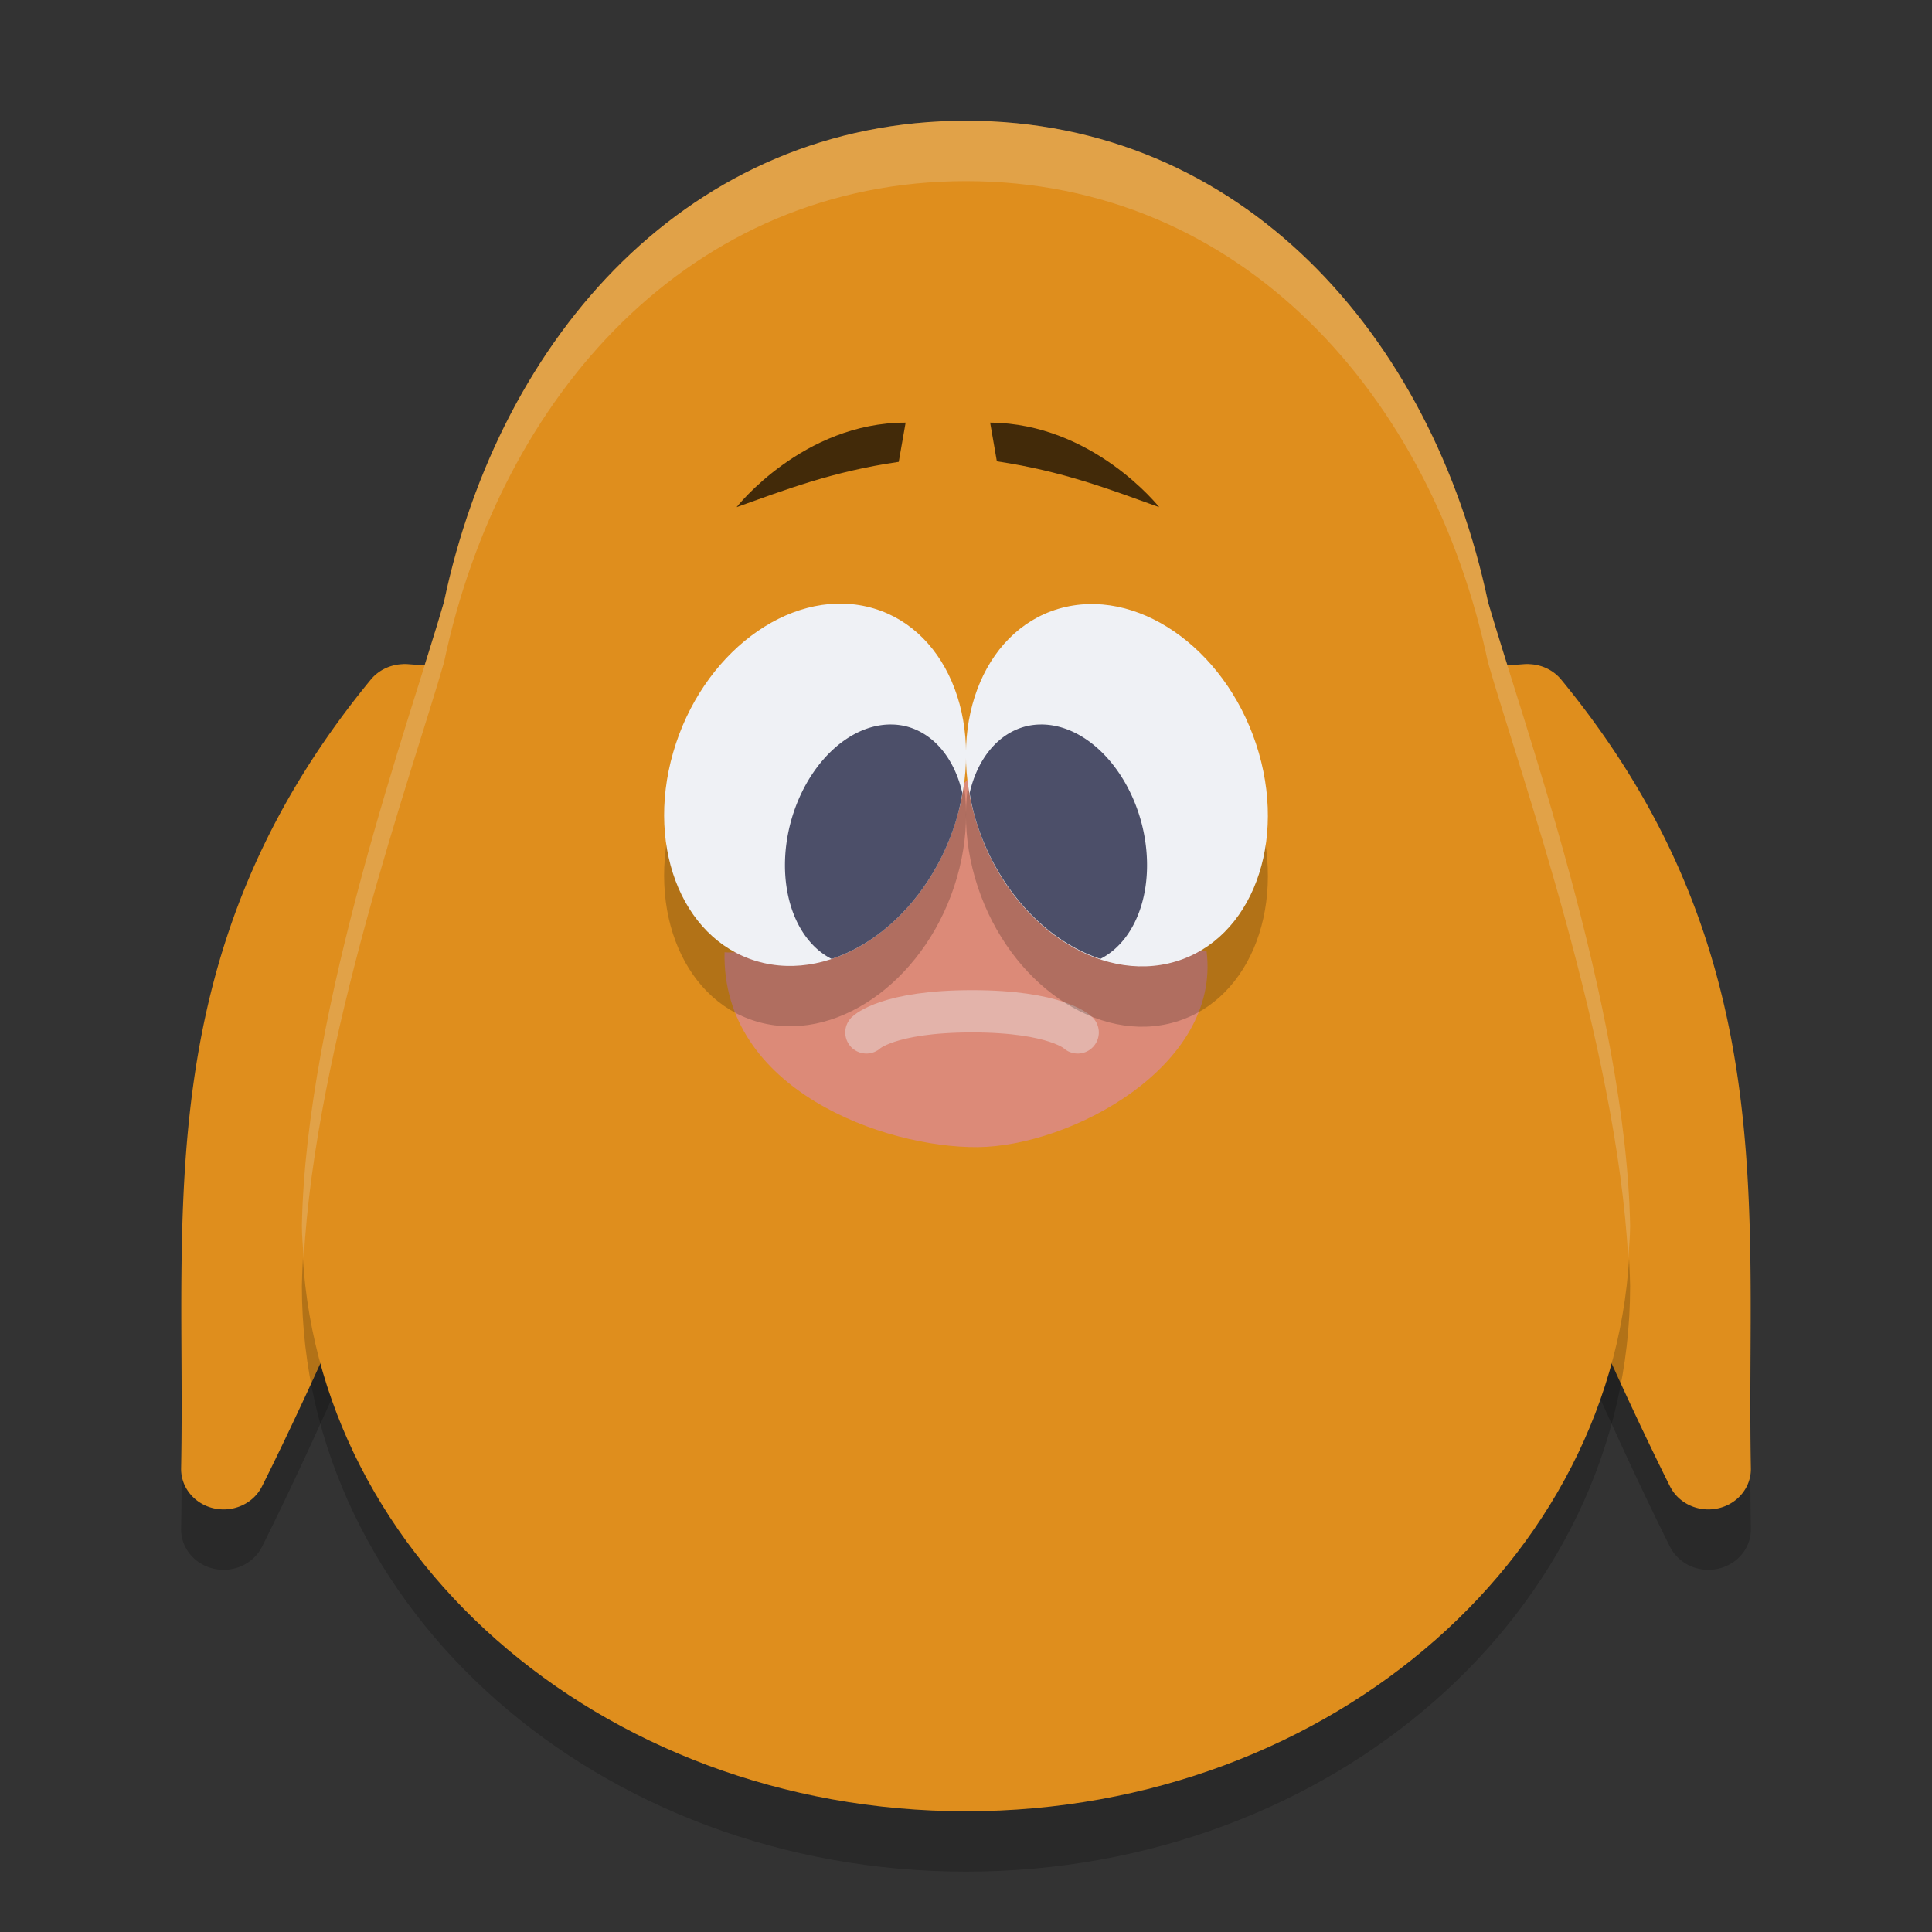 <svg xmlns="http://www.w3.org/2000/svg" width="32" height="32" version="1.1">
 <rect width="100%" height="100%" fill="#333333" stroke="none"/>
 <path style="opacity:0.2" d="m 25.321,12 a 0.704,0.669 0 0 1 0.538,0.257 c 3.694,4.498 3.06,8.779 3.141,13.059 a 0.704,0.669 0 0 1 -1.34,0.302 c 0,0 -1.07,-2.113 -2.135,-4.759 -1.065,-2.646 -2.15,-5.788 -2.124,-8.111 a 0.704,0.669 0 0 1 0.651,-0.66 l 1.198,-0.088 a 0.704,0.669 0 0 1 0.072,-0.001 z"/>
 <path style="opacity:0.2" d="m 6.679,12 a 0.704,0.669 0 0 0 -0.538,0.257 c -3.694,4.498 -3.06,8.779 -3.141,13.059 a 0.704,0.669 0 0 0 1.34,0.302 c 0,0 1.07,-2.113 2.135,-4.759 1.065,-2.646 2.15,-5.788 2.124,-8.111 a 0.704,0.669 0 0 0 -0.651,-0.66 l -1.198,-0.088 a 0.704,0.669 0 0 0 -0.072,-0.001 z"/>
 <path style="fill:#df8e1d" d="m 6.679,11 a 0.704,0.669 0 0 0 -0.538,0.257 c -3.694,4.498 -3.06,8.779 -3.141,13.059 a 0.704,0.669 0 0 0 1.34,0.302 c 0,0 1.07,-2.113 2.135,-4.759 1.065,-2.646 2.15,-5.788 2.124,-8.111 a 0.704,0.669 0 0 0 -0.651,-0.66 l -1.198,-0.088 a 0.704,0.669 0 0 0 -0.072,-0.001 z"/>
 <path style="fill:#df8e1d" d="m 25.321,11 a 0.704,0.669 0 0 1 0.538,0.257 c 3.694,4.498 3.06,8.779 3.141,13.059 a 0.704,0.669 0 0 1 -1.34,0.302 c 0,0 -1.07,-2.113 -2.135,-4.759 -1.065,-2.646 -2.15,-5.788 -2.124,-8.111 a 0.704,0.669 0 0 1 0.651,-0.66 l 1.198,-0.088 a 0.704,0.669 0 0 1 0.072,-0.001 z"/>
 <path style="opacity:0.2" d="M 16,3 C 11.436,3 8.283,6.552 7.353,10.972 6.8,12.887 5.068,17.677 5,21.303 5,26.658 9.925,31 16,31 22.075,31 27,26.658 27,21.303 26.932,17.677 25.2,12.887 24.647,10.972 23.717,6.552 20.564,3 16,3 Z"/>
 <path style="fill:#df8e1d" d="M 16,2 C 11.436,2 8.283,5.552 7.353,9.972 6.8,11.887 5.068,16.677 5,20.303 5,25.658 9.925,30 16,30 22.075,30 27,25.658 27,20.303 26.932,16.677 25.2,11.887 24.647,9.972 23.717,5.552 20.564,2 16,2 Z"/>
 <path style="fill:#dc8a78" d="m 12.001,15.773 c 1.147,0.079 2.808,-1.696 4.042,-2.873 1.438,1.227 2.896,2.694 3.942,2.859 0.235,1.903 -2.249,3.228 -3.792,3.241 -1.543,0.013 -4.241,-0.951 -4.192,-3.226 z"/>
 <path style="opacity:0.7" d="M 15,7 14.886,7.65 C 13.786,7.809 13.009,8.112 12.2,8.4 12.2,8.4 13.298,7 15,7 Z"/>
 <path style="opacity:0.7" d="m 16.4,7 0.111,0.641 C 17.614,7.806 18.39,8.11 19.2,8.4 19.2,8.4 18.106,7.013 16.4,7 Z"/>
 <ellipse style="opacity:0.2" cx="16.877" cy="10.667" rx="2.411" ry="3.072" transform="matrix(0.975,0.222,-0.277,0.961,0,0)"/>
 <ellipse style="fill:#eff1f5" cx="16.6" cy="9.691" rx="2.411" ry="3.072" transform="matrix(0.975,0.222,-0.277,0.961,0,0)"/>
 <path style="fill:#4c4f69" d="m 14.764,12 a 1.455,2.033 14.9 0 0 -1.674,1.643 1.455,2.033 14.9 0 0 0.684,2.24 2.401,3.08 21.169 0 0 2.078,-2.348 2.401,3.08 21.169 0 0 0.088,-0.398 A 1.455,2.033 14.9 0 0 15.01,12.031 1.455,2.033 14.9 0 0 14.764,12 Z"/>
 <path style="opacity:0.4;fill:none;stroke:#eff1f5;stroke-width:0.7;stroke-linecap:round;stroke-linejoin:bevel" d="m 14.35,17.1 c 0,0 0.35,-0.35 1.75,-0.35 1.4,0 1.75,0.35 1.75,0.35"/>
 <ellipse style="opacity:0.2" cx="-13.92" cy="17.789" rx="2.411" ry="3.072" transform="matrix(-0.975,0.222,0.277,0.961,0,0)"/>
 <ellipse style="fill:#eff1f5" cx="-14.197" cy="16.813" rx="2.411" ry="3.072" transform="matrix(-0.975,0.222,0.277,0.961,0,0)"/>
 <path style="fill:#4c4f69" d="m 17.236,12 a 2.033,1.455 75.1 0 0 -0.246,0.031 2.033,1.455 75.1 0 0 -0.93,1.105 3.08,2.401 68.831 0 0 0.088,0.398 3.08,2.401 68.831 0 0 2.078,2.348 2.033,1.455 75.1 0 0 0.684,-2.24 A 2.033,1.455 75.1 0 0 17.236,12 Z"/>
 <path style="opacity:0.2;fill:#eff1f5" d="M 16 2 C 11.436 2 8.284 5.553 7.354 9.973 C 6.801 11.888 5.068 16.677 5 20.303 C 5 20.488 5.02 20.669 5.031 20.852 C 5.221 17.288 6.823 12.811 7.354 10.973 C 8.284 6.553 11.436 3 16 3 C 20.564 3 23.716 6.553 24.646 10.973 C 25.177 12.811 26.779 17.288 26.969 20.852 C 26.98 20.669 27 20.488 27 20.303 C 26.932 16.677 25.199 11.888 24.646 9.973 C 23.716 5.553 20.564 2 16 2 z"/>
</svg>

